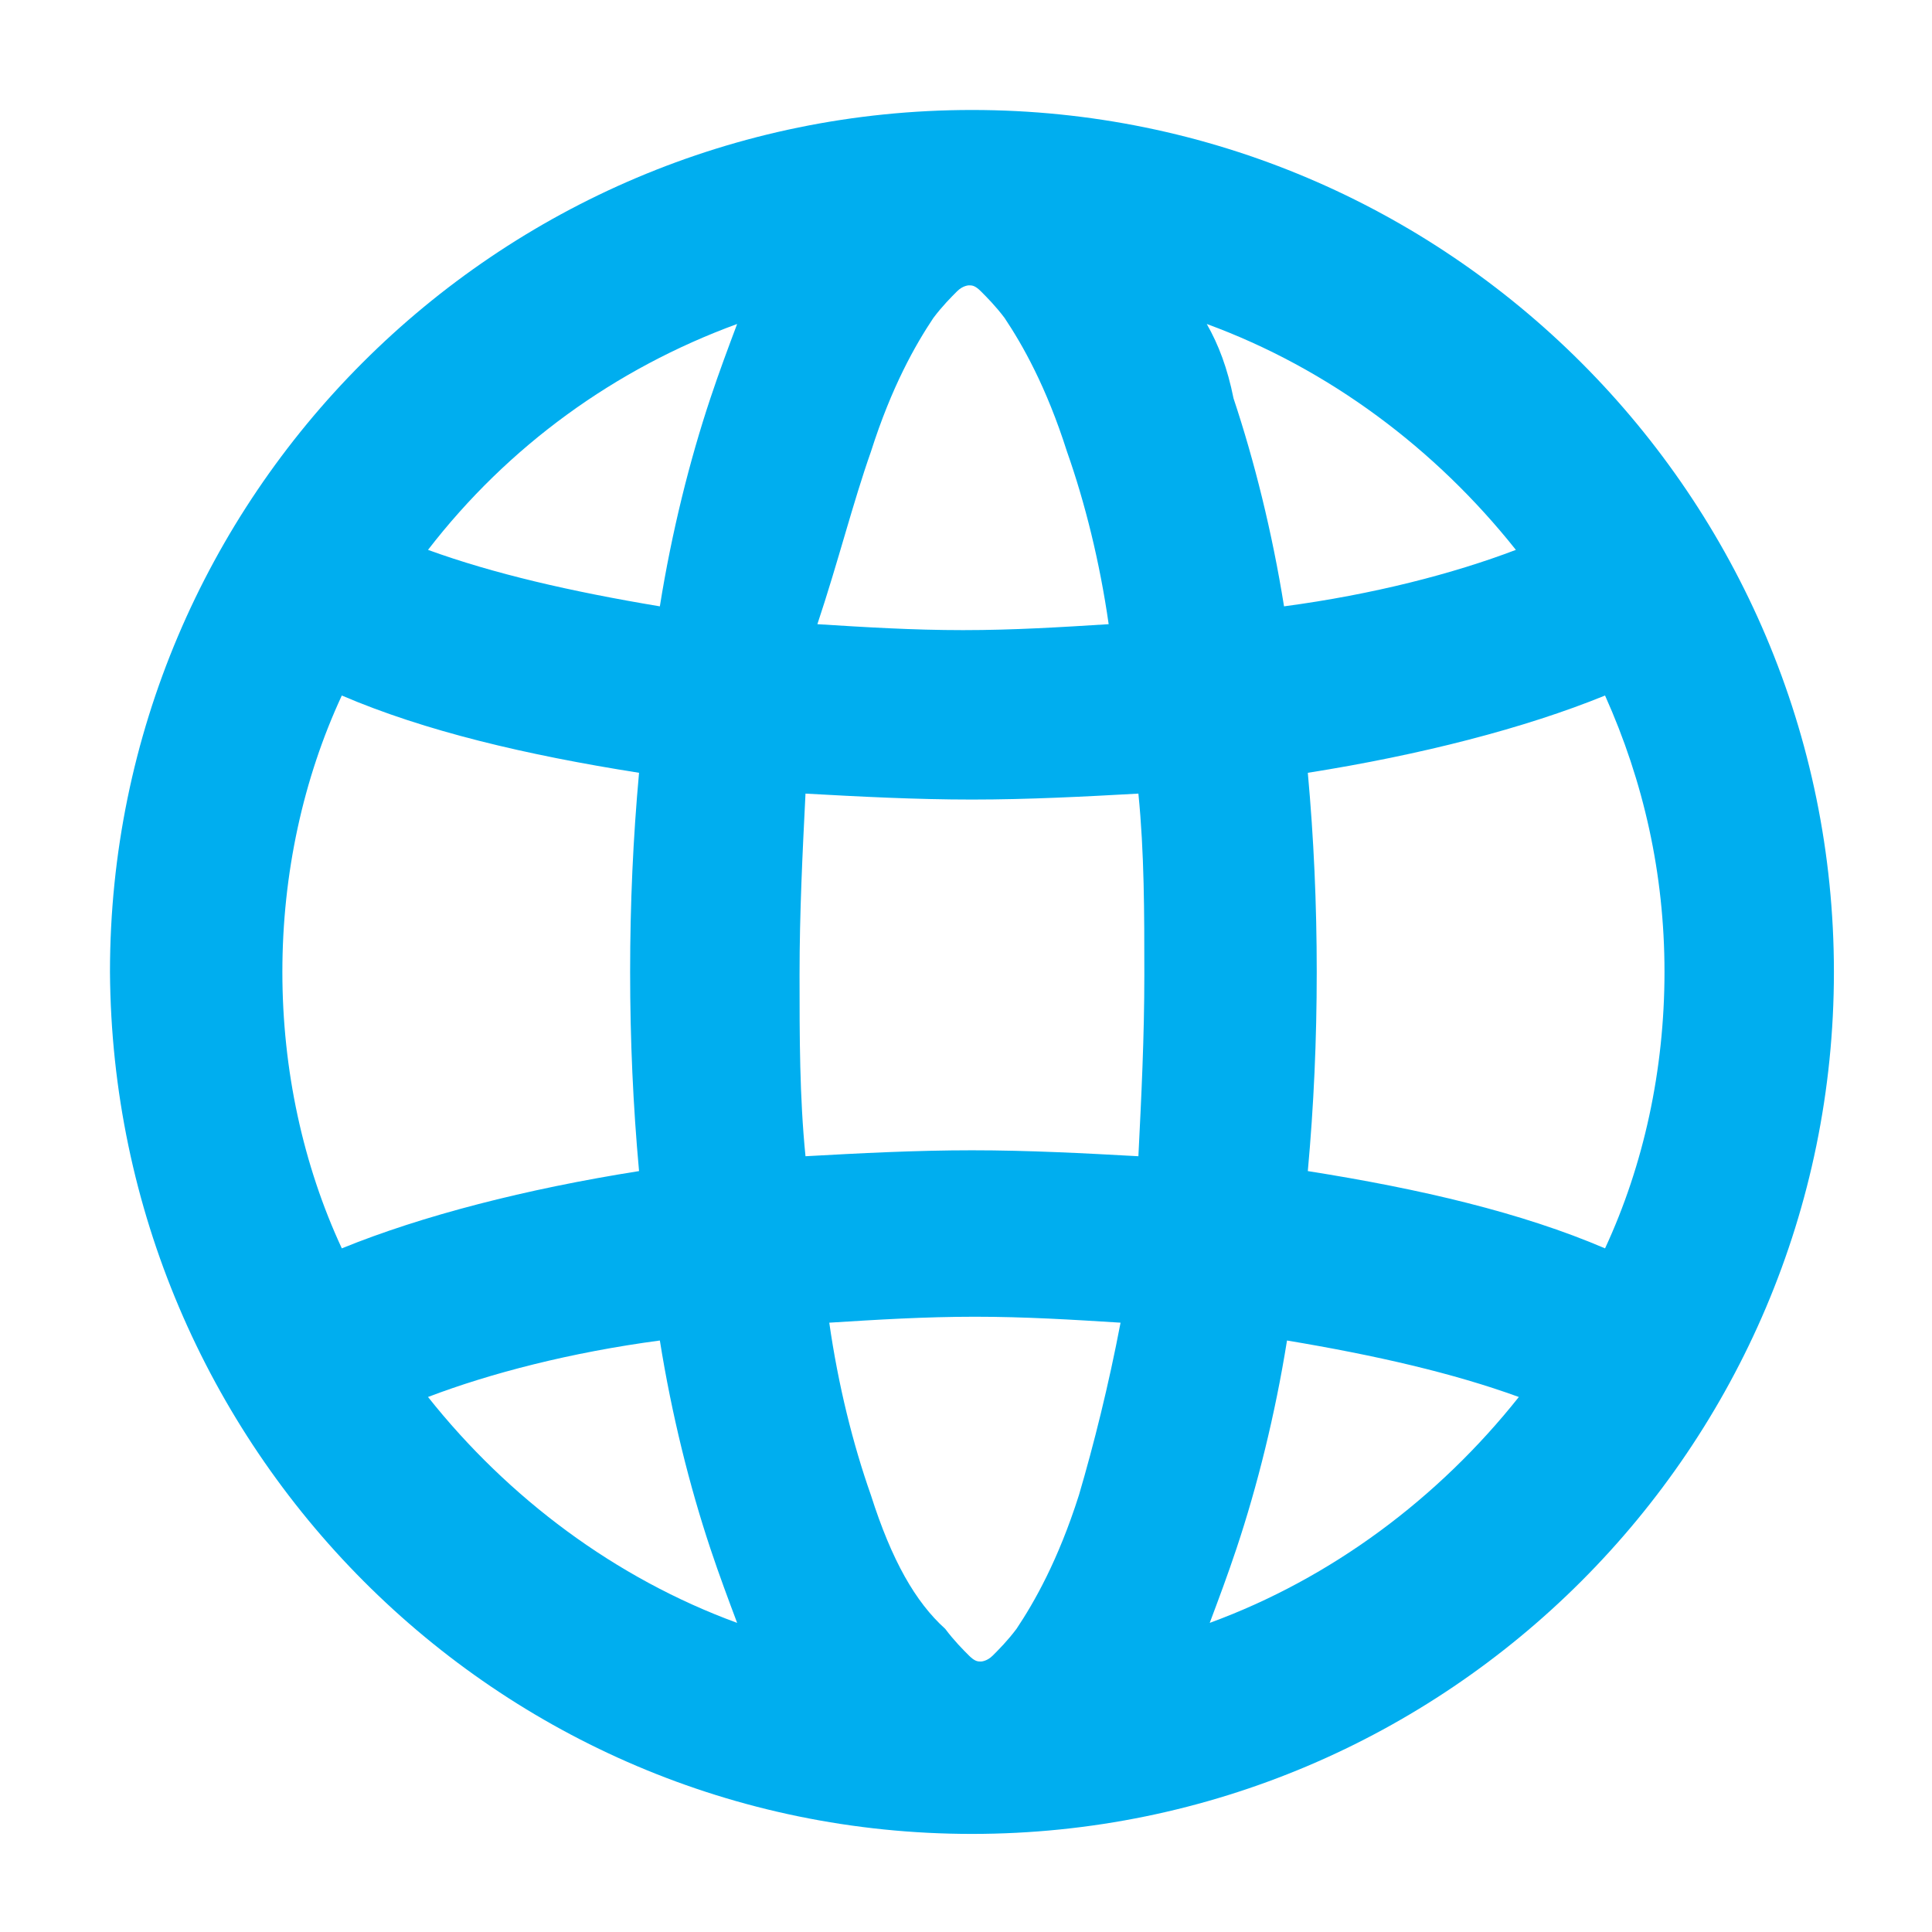 <?xml version="1.0" encoding="utf-8"?>
<!-- Generator: Adobe Illustrator 24.3.0, SVG Export Plug-In . SVG Version: 6.00 Build 0)  -->
<svg version="1.1" id="Layer_1" xmlns="http://www.w3.org/2000/svg" xmlns:xlink="http://www.w3.org/1999/xlink" x="0px" y="0px"
	 viewBox="0 0 65 65" style="enable-background:new 0 0 65 65;" xml:space="preserve">
<style type="text/css">
	.st0{fill:#00AEEF;}
</style>
<path class="st0" d="M23.9,52.1l0.2-0.1L23.9,52.1c0.3,0.9,0.6,1.7,0.9,2.5c-4.1-1.5-7.7-4.2-10.4-7.6c2.1-0.8,4.8-1.5,7.8-1.9
	C22.6,47.6,23.2,50,23.9,52.1z M29.3,15.2L29,15.1L29.3,15.2c0.7-2.2,1.5-3.6,2.1-4.5c0.3-0.4,0.6-0.7,0.8-0.9s0.4-0.2,0.4-0.2
	c0.1,0,0.2,0,0.4,0.2s0.5,0.5,0.8,0.9c0.6,0.9,1.4,2.3,2.1,4.5c0.6,1.7,1.1,3.7,1.4,5.8c-1.6,0.1-3.2,0.2-4.9,0.2s-3.3-0.1-4.9-0.2
	C28.2,18.9,28.7,16.9,29.3,15.2z M29.3,50.3l-0.2,0.1L29.3,50.3c-0.6-1.7-1.1-3.7-1.4-5.8c1.6-0.1,3.2-0.2,4.9-0.2
	c1.7,0,3.3,0.1,4.9,0.2c-0.4,2.1-0.9,4.1-1.4,5.8c-0.7,2.2-1.5,3.6-2.1,4.5c-0.3,0.4-0.6,0.7-0.8,0.9S33,55.9,33,55.9
	c-0.1,0-0.2,0-0.4-0.2s-0.5-0.5-0.8-0.9C30.8,53.9,30,52.5,29.3,50.3z M24.8,10.9c-0.3,0.8-0.6,1.6-0.9,2.5l0,0
	c-0.7,2.1-1.3,4.5-1.7,7c-3-0.5-5.6-1.1-7.8-1.9C17.1,15,20.7,12.4,24.8,10.9z M32.7,61.7c16,0,29-13,29-29s-13-29-29-29
	s-29,13-29,29C3.8,48.7,16.7,61.7,32.7,61.7z M9.5,32.7c0-3.3,0.7-6.5,2-9.3c2.8,1.2,6.2,2,10,2.6c-0.2,2.2-0.3,4.4-0.3,6.7
	s0.1,4.5,0.3,6.7c-3.8,0.6-7.3,1.5-10,2.6C10.2,39.2,9.5,36,9.5,32.7z M32.7,26.9c1.9,0,3.8-0.1,5.6-0.2c0.2,2,0.2,4,0.2,6.1
	s-0.1,4.1-0.2,6.1c-1.8-0.1-3.7-0.2-5.6-0.2c-1.9,0-3.8,0.1-5.6,0.2c-0.2-2-0.2-4-0.2-6.1s0.1-4.1,0.2-6.1
	C28.9,26.8,30.8,26.9,32.7,26.9z M56,32.7c0,3.3-0.7,6.5-2,9.3c-2.8-1.2-6.2-2-10-2.6c0.2-2.2,0.3-4.4,0.3-6.7S44.2,28.2,44,26
	c3.8-0.6,7.3-1.5,10-2.6C55.3,26.3,56,29.4,56,32.7z M41.6,52.1c0.7-2.1,1.3-4.5,1.7-7c3,0.5,5.6,1.1,7.8,1.9
	c-2.7,3.4-6.3,6.1-10.4,7.6C41,53.8,41.3,53,41.6,52.1z M40.6,10.9c4.1,1.5,7.7,4.2,10.4,7.6c-2.1,0.8-4.8,1.5-7.8,1.9
	c-0.4-2.5-1-4.9-1.7-7C41.3,12.4,41,11.6,40.6,10.9z"/>
</svg>
